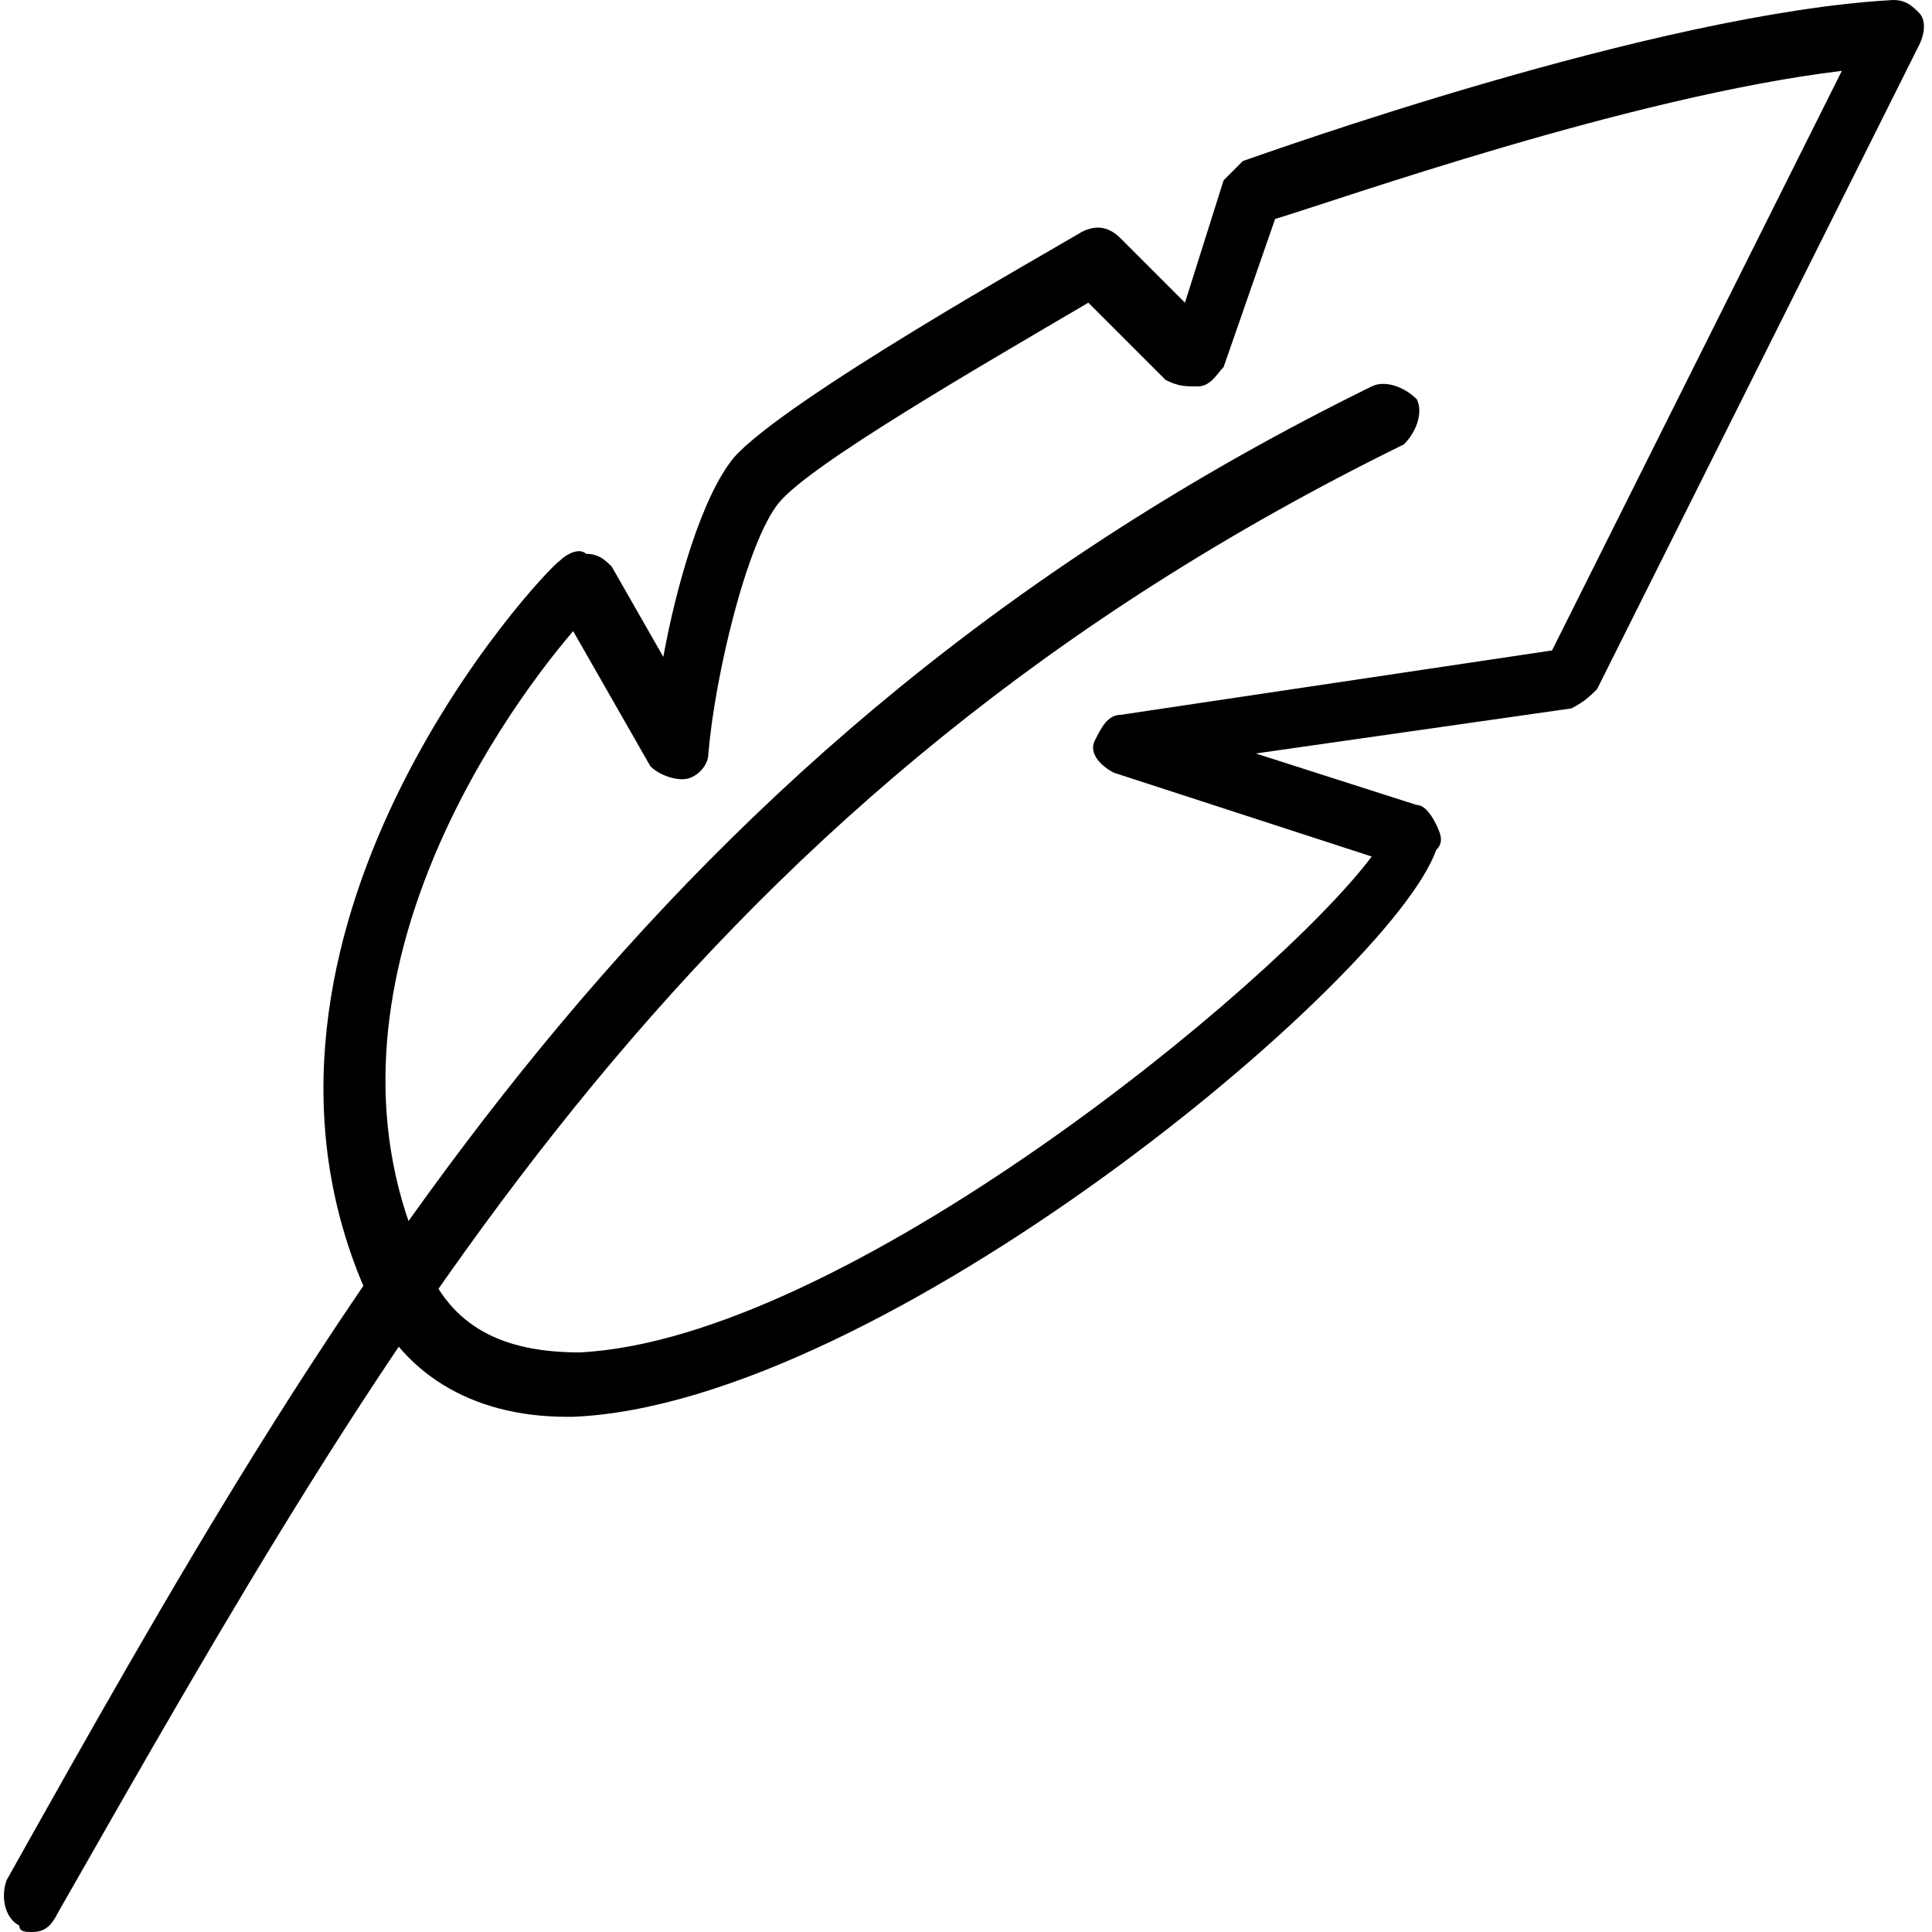 <?xml version="1.0" encoding="utf-8"?>
<!-- Generator: Adobe Illustrator 19.0.0, SVG Export Plug-In . SVG Version: 6.00 Build 0)  -->
<svg version="1.1" id="Layer_1" xmlns="http://www.w3.org/2000/svg" xmlns:xlink="http://www.w3.org/1999/xlink" x="0px" y="0px"
	 viewBox="0 0 30 30" style="enable-background:new 0 0 30 30;" xml:space="preserve">
<style type="text/css">
	.st0{fill:none;stroke:#000000;stroke-linecap:round;stroke-linejoin:round;stroke-miterlimit:10;}
</style>
<g>
	<g>
		<path class="st0" d="M0.5,29.3"/>
	</g>
	<g>
		<path d="M0.5,30c-0.1,0-0.2,0-0.2-0.1c-0.2-0.1-0.3-0.4-0.2-0.7c5.1-9.1,10-17.7,21.2-23.2c0.2-0.1,0.5,0,0.7,0.2
			c0.1,0.2,0,0.5-0.2,0.7C10.8,12.3,6.2,20.4,0.9,29.7C0.8,29.9,0.7,30,0.5,30z"/>
	</g>
	<g>
		<path d="M8.8,22c-1.5,0-2.6-0.7-3.1-1.9c-2.5-5.6,2.7-11.2,3-11.4c0.1-0.1,0.3-0.2,0.4-0.1c0.2,0,0.3,0.1,0.4,0.2l0.8,1.4
			c0.2-1.1,0.6-2.5,1.1-3.1c0.8-0.9,4.9-3.2,5.4-3.5c0.2-0.1,0.4-0.1,0.6,0.1l1,1L19,2.8c0.1-0.1,0.2-0.2,0.3-0.3
			c0.3-0.1,6.4-2.3,10.1-2.5c0.2,0,0.3,0.1,0.4,0.2c0.1,0.1,0.1,0.3,0,0.5l-5,10c-0.1,0.1-0.2,0.2-0.4,0.3l-4.9,0.7l2.5,0.8
			c0.1,0,0.2,0.1,0.3,0.3s0.1,0.3,0,0.4c-0.7,2-8.6,8.6-13.4,8.8C9,22,8.9,22,8.8,22z M8.9,9.8c-1.2,1.4-4.2,5.7-2.3,9.8
			C7,20.6,7.8,21,9,21c4.1-0.2,10.8-5.7,12.3-7.7L17.3,12c-0.2-0.1-0.4-0.3-0.3-0.5s0.2-0.4,0.4-0.4l6.7-1l4.5-9
			c-3.3,0.4-7.8,2-8.8,2.3L19,5.7C18.9,5.8,18.8,6,18.6,6c-0.2,0-0.3,0-0.5-0.1l-1.2-1.2c-1.7,1-4.3,2.5-4.8,3.1
			c-0.5,0.6-1,2.7-1.1,3.9c0,0.2-0.2,0.4-0.4,0.4c-0.2,0-0.4-0.1-0.5-0.2L8.9,9.8z"/>
	</g>
</g>
</svg>
